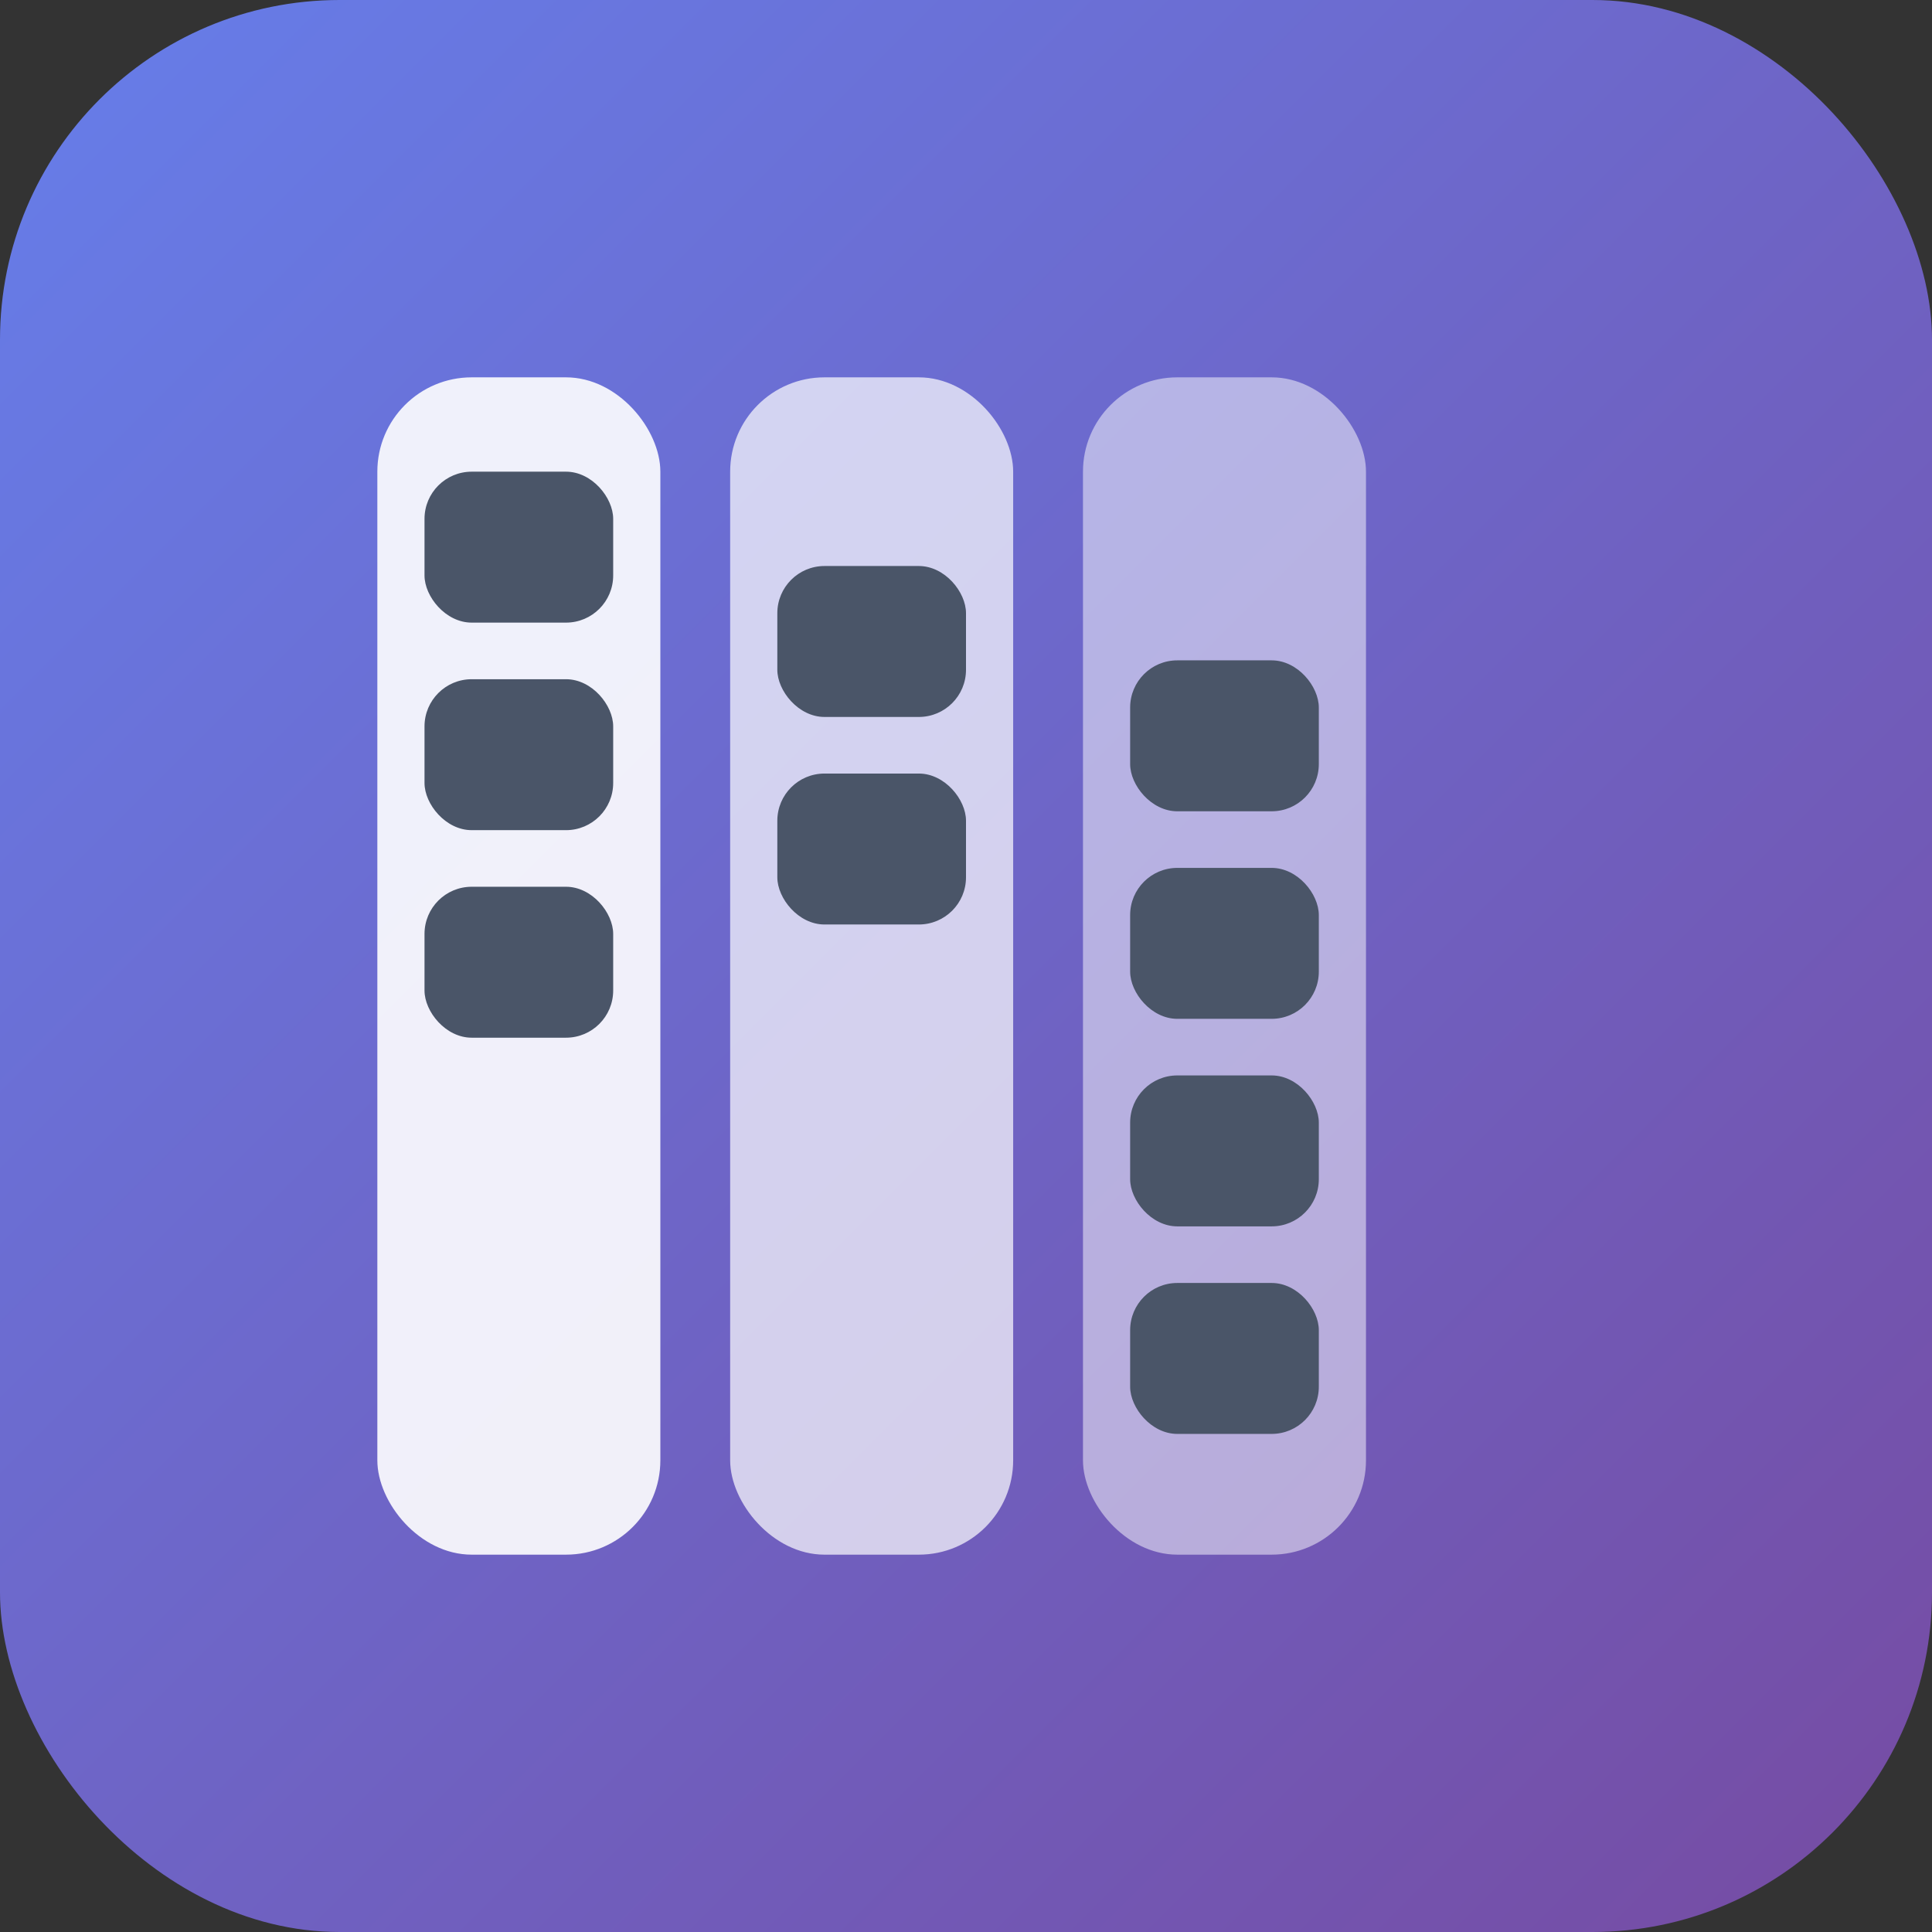 <svg width="1024" height="1024" viewBox="0 0 1024 1024" xmlns="http://www.w3.org/2000/svg">
  <rect x="0" y="0" width="1024" height="1024" fill="#333333" stroke="none"/>
  <defs>
    <linearGradient id="logoGradient" x1="0%" y1="0%" x2="100%" y2="100%">
      <stop offset="0%" style="stop-color:#667eea;stop-opacity:1" />
      <stop offset="100%" style="stop-color:#764ba2;stop-opacity:1" />
    </linearGradient>
  </defs>
  
  <!-- Background rounded rectangle -->
  <rect x="0" y="0" width="1024" height="1024" rx="180" fill="url(#logoGradient)" />
  
  <!-- Kanban columns representation -->
  <rect x="200" y="200" width="150" height="624" rx="50" fill="white" opacity="0.9" />
  <rect x="387" y="200" width="150" height="624" rx="50" fill="white" opacity="0.7" />
  <rect x="574" y="200" width="150" height="624" rx="50" fill="white" opacity="0.5" />
  
  <!-- Task cards in first column -->
  <rect x="225" y="250" width="100" height="80" rx="25" fill="#4a5568" />
  <rect x="225" y="360" width="100" height="80" rx="25" fill="#4a5568" />
  <rect x="225" y="470" width="100" height="80" rx="25" fill="#4a5568" />
  
  <!-- Task cards in second column -->
  <rect x="412" y="300" width="100" height="80" rx="25" fill="#4a5568" />
  <rect x="412" y="410" width="100" height="80" rx="25" fill="#4a5568" />
  
  <!-- Task cards in third column -->
  <rect x="599" y="350" width="100" height="80" rx="25" fill="#4a5568" />
  <rect x="599" y="460" width="100" height="80" rx="25" fill="#4a5568" />
  <rect x="599" y="570" width="100" height="80" rx="25" fill="#4a5568" />
  <rect x="599" y="680" width="100" height="80" rx="25" fill="#4a5568" />
</svg>